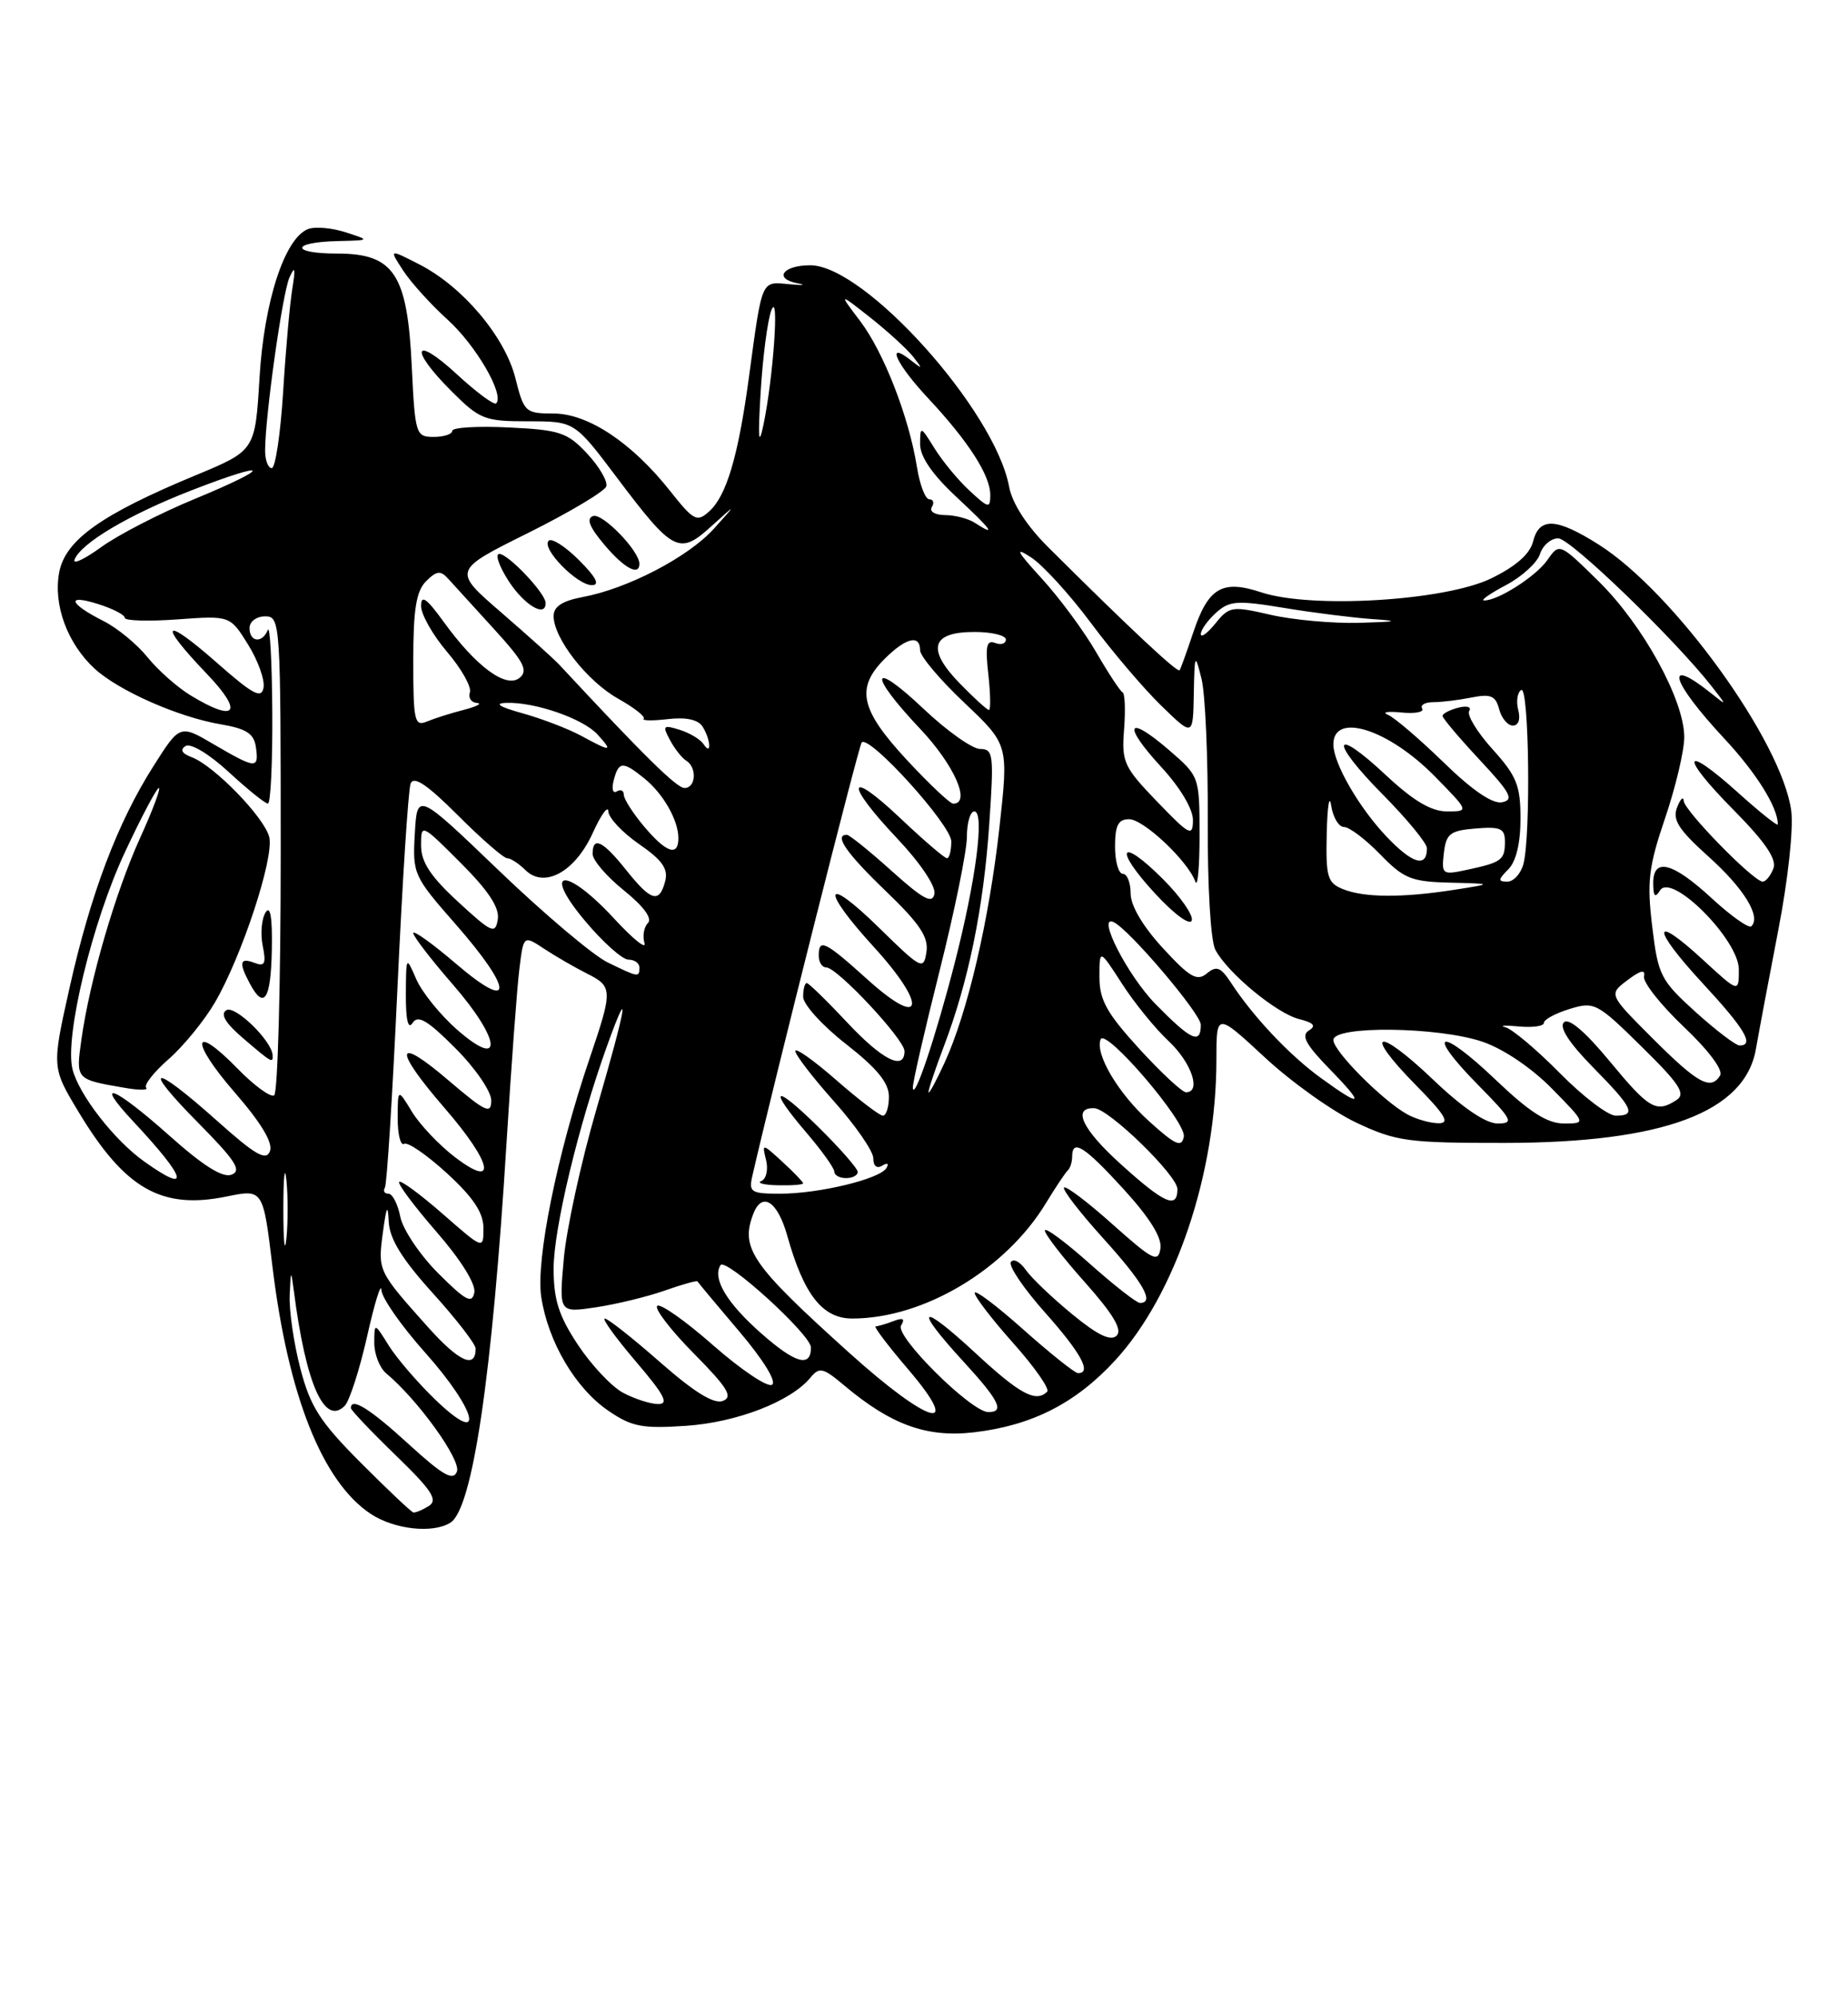 <?xml version="1.0" encoding="UTF-8" standalone="no"?>
<!DOCTYPE svg PUBLIC "-//W3C//DTD SVG 1.1//EN" "http://www.w3.org/Graphics/SVG/1.1/DTD/svg11.dtd" >
<svg xmlns="http://www.w3.org/2000/svg" xmlns:xlink="http://www.w3.org/1999/xlink" version="1.1" viewBox="0 0 237 256">
 <g >
 <path fill="currentColor"
d=" M 57.77 195.16 C 60.61 193.36 63.12 176.37 64.96 146.50 C 65.57 136.60 66.31 126.56 66.61 124.18 C 67.14 119.86 67.14 119.86 69.82 121.63 C 71.29 122.60 73.74 124.01 75.25 124.77 C 78.60 126.45 78.61 126.85 75.60 135.71 C 71.46 147.86 68.70 161.51 69.41 166.22 C 70.29 171.99 73.79 177.93 78.02 180.82 C 81.03 182.88 82.37 183.13 88.00 182.75 C 94.52 182.30 101.40 179.64 103.93 176.58 C 105.09 175.18 105.55 175.29 108.25 177.56 C 114.29 182.64 118.86 184.29 124.94 183.58 C 132.35 182.71 137.95 179.86 143.00 174.38 C 150.75 165.97 156.00 150.40 156.00 135.80 C 156.00 129.78 156.00 129.78 162.23 135.55 C 165.66 138.73 170.95 142.49 173.98 143.91 C 179.07 146.30 180.55 146.50 193.00 146.49 C 213.31 146.47 223.78 142.55 225.19 134.46 C 225.57 132.28 226.86 125.42 228.06 119.21 C 229.31 112.77 230.02 106.20 229.72 103.92 C 228.53 95.05 214.70 75.94 205.06 69.82 C 199.60 66.36 197.40 66.25 196.61 69.41 C 196.21 71.01 194.41 72.59 191.25 74.13 C 185.35 77.01 168.22 78.05 161.78 75.93 C 156.73 74.26 154.96 75.30 153.02 81.09 C 152.21 83.52 151.43 85.69 151.28 85.91 C 151.03 86.29 144.78 80.44 134.43 70.14 C 131.66 67.38 129.81 64.52 129.41 62.36 C 127.57 52.55 110.89 34.00 103.91 34.00 C 100.42 34.00 99.18 35.71 102.23 36.30 C 103.48 36.54 103.04 36.60 101.25 36.43 C 97.57 36.09 97.78 35.60 96.03 48.48 C 94.67 58.50 93.17 63.53 90.97 65.53 C 89.38 66.97 88.98 66.76 85.93 62.92 C 81.03 56.73 75.41 53.00 70.97 53.00 C 67.38 53.00 67.19 52.83 66.10 48.48 C 64.76 43.15 59.32 36.71 53.76 33.88 C 49.89 31.90 49.89 31.90 51.70 34.67 C 52.69 36.20 55.26 39.03 57.40 40.97 C 61.04 44.26 64.73 50.61 63.63 51.70 C 63.37 51.96 61.09 50.28 58.58 47.96 C 53.02 42.84 52.43 44.67 57.88 50.12 C 61.52 53.76 62.14 54.00 67.72 54.00 C 73.68 54.00 73.68 54.00 79.09 61.18 C 86.32 70.78 87.11 71.19 91.21 67.47 C 94.50 64.50 94.50 64.50 91.54 67.78 C 88.25 71.41 80.51 75.44 74.75 76.52 C 72.12 77.01 71.00 77.74 71.00 78.96 C 71.00 81.82 75.30 87.33 79.29 89.56 C 81.34 90.71 82.80 91.86 82.55 92.12 C 82.29 92.38 83.69 92.40 85.65 92.17 C 87.98 91.90 89.53 92.23 90.10 93.13 C 91.15 94.79 91.28 96.98 90.23 95.38 C 89.83 94.77 88.45 93.94 87.16 93.54 C 85.05 92.88 84.93 93.01 85.92 94.85 C 86.52 95.97 87.46 97.17 88.01 97.50 C 89.41 98.37 89.25 101.00 87.79 101.00 C 86.78 101.00 82.62 96.91 71.72 85.19 C 71.05 84.47 67.70 81.46 64.28 78.50 C 58.05 73.12 58.05 73.12 67.73 68.31 C 73.05 65.66 77.56 62.97 77.76 62.33 C 77.95 61.69 76.85 59.80 75.31 58.15 C 72.77 55.43 71.80 55.10 65.25 54.79 C 61.26 54.59 58.00 54.79 58.00 55.22 C 58.00 55.65 56.93 56.00 55.62 56.00 C 53.33 56.00 53.23 55.69 52.81 47.00 C 52.25 35.10 50.53 32.50 43.23 32.50 C 37.21 32.50 37.28 31.04 43.31 30.90 C 47.50 30.80 47.50 30.80 44.31 29.77 C 42.55 29.20 40.39 29.02 39.51 29.36 C 36.51 30.51 33.86 38.64 33.28 48.46 C 32.72 57.75 32.72 57.75 25.11 60.91 C 12.99 65.93 8.37 69.22 7.59 73.37 C 6.81 77.53 8.64 82.48 12.13 85.70 C 15.21 88.53 22.86 91.91 28.27 92.83 C 31.61 93.40 32.57 94.02 32.82 95.77 C 33.22 98.59 32.82 98.56 27.46 95.43 C 23.07 92.85 23.07 92.85 19.69 98.18 C 15.07 105.44 11.61 114.58 8.91 126.65 C 6.64 136.81 6.64 136.81 10.07 142.51 C 16.02 152.39 20.71 155.07 29.06 153.36 C 33.74 152.40 33.74 152.40 34.94 162.33 C 36.95 178.90 41.35 189.95 47.56 194.05 C 50.59 196.04 55.53 196.58 57.77 195.16 Z  M 69.97 77.25 C 69.92 76.00 65.17 71.00 64.04 71.00 C 63.46 71.00 64.00 72.57 65.24 74.49 C 67.26 77.60 70.05 79.23 69.97 77.25 Z  M 74.26 71.80 C 72.50 70.04 70.75 68.92 70.36 69.31 C 69.39 70.28 73.99 75.00 75.91 75.00 C 76.97 75.00 76.45 73.99 74.26 71.80 Z  M 82.00 72.25 C 81.98 70.59 77.27 65.74 76.07 66.14 C 75.16 66.45 75.58 67.54 77.48 69.79 C 80.03 72.83 82.01 73.90 82.00 72.25 Z  M 46.27 187.49 C 41.03 182.23 39.80 180.31 38.52 175.41 C 37.68 172.20 37.07 167.99 37.15 166.04 C 37.29 162.72 37.32 162.68 37.69 165.50 C 39.22 177.39 41.61 182.79 44.20 180.20 C 44.82 179.58 46.11 175.57 47.08 171.29 C 48.04 167.00 48.87 164.33 48.91 165.34 C 48.96 166.35 51.47 169.95 54.50 173.34 C 61.24 180.89 62.31 185.62 55.88 179.45 C 53.62 177.28 50.92 174.15 49.88 172.50 C 48.01 169.50 48.01 169.50 48.00 172.13 C 48.00 173.57 48.69 175.33 49.53 176.03 C 53.57 179.38 59.16 187.14 58.60 188.61 C 58.12 189.86 56.83 189.13 52.41 185.10 C 47.45 180.56 45.00 179.03 45.00 180.48 C 45.00 180.74 47.58 183.46 50.74 186.52 C 55.40 191.03 56.20 192.26 54.99 193.03 C 54.17 193.54 53.27 193.92 53.00 193.85 C 52.73 193.79 49.70 190.92 46.27 187.49 Z  M 108.93 173.41 C 96.37 162.10 94.91 159.99 96.61 155.58 C 97.73 152.67 99.73 153.96 100.97 158.41 C 103.09 165.95 105.48 169.00 109.30 169.00 C 118.44 169.00 128.96 162.74 134.13 154.22 C 135.38 152.17 136.64 150.28 136.95 150.00 C 137.25 149.72 137.50 148.94 137.50 148.25 C 137.50 145.92 139.07 146.91 144.11 152.43 C 147.46 156.10 149.04 158.64 148.82 160.03 C 148.54 161.88 147.85 161.53 142.70 156.94 C 139.52 154.09 136.70 151.96 136.46 152.21 C 136.21 152.46 138.48 155.40 141.50 158.74 C 146.63 164.41 148.11 167.00 146.20 167.00 C 145.76 167.00 142.83 164.71 139.70 161.92 C 136.56 159.13 134.00 157.24 134.00 157.72 C 134.00 158.20 136.31 161.19 139.14 164.36 C 142.77 168.44 143.96 170.44 143.21 171.19 C 142.46 171.94 140.78 171.14 137.51 168.45 C 134.96 166.36 132.27 163.80 131.54 162.75 C 130.81 161.71 129.95 161.27 129.64 161.77 C 129.33 162.27 131.31 165.19 134.04 168.25 C 138.65 173.43 140.05 176.01 138.25 176.00 C 137.84 175.99 134.69 173.48 131.25 170.42 C 127.81 167.35 125.00 165.24 125.00 165.72 C 125.00 166.20 127.23 169.11 129.96 172.17 C 132.69 175.23 134.64 178.02 134.30 178.37 C 132.85 179.81 130.80 178.71 125.06 173.39 C 117.95 166.81 117.05 167.42 123.50 174.45 C 128.15 179.51 128.89 181.00 126.75 180.99 C 124.55 180.98 114.73 171.24 115.56 169.89 C 116.10 169.02 115.81 168.86 114.58 169.33 C 113.62 169.70 112.59 170.00 112.30 170.00 C 112.00 170.00 113.87 172.47 116.46 175.50 C 123.62 183.88 119.20 182.65 108.93 173.41 Z  M 79.86 178.49 C 78.41 177.70 75.82 174.94 74.11 172.36 C 71.65 168.64 71.00 166.59 71.00 162.58 C 71.01 157.47 74.19 144.20 77.87 134.00 C 80.94 125.50 80.36 128.89 76.45 142.31 C 74.50 149.02 72.63 157.60 72.30 161.39 C 71.69 168.27 71.69 168.27 76.43 167.56 C 79.03 167.17 83.00 166.21 85.24 165.42 C 87.48 164.63 89.37 164.10 89.45 164.24 C 89.52 164.38 91.94 167.28 94.82 170.67 C 97.91 174.31 99.63 177.11 99.01 177.49 C 98.44 177.85 95.04 175.57 91.46 172.43 C 87.88 169.28 84.65 167.01 84.28 167.38 C 83.92 167.75 86.03 170.50 88.99 173.49 C 93.34 177.89 94.04 179.05 92.70 179.56 C 91.56 180.00 89.03 178.44 84.66 174.60 C 81.15 171.52 77.96 169.00 77.56 169.00 C 77.17 169.00 78.96 171.47 81.54 174.50 C 85.24 178.83 85.84 179.99 84.37 179.96 C 83.34 179.94 81.31 179.27 79.86 178.49 Z  M 54.87 170.08 C 48.46 162.91 48.45 162.89 49.10 158.00 C 49.56 154.58 49.74 154.24 49.85 156.58 C 49.96 158.79 51.55 161.38 55.50 165.74 C 58.52 169.08 61.00 172.28 61.00 172.85 C 61.00 175.51 58.87 174.55 54.87 170.08 Z  M 97.68 170.95 C 93.22 167.03 91.33 163.89 92.40 162.16 C 93.05 161.12 104.00 171.07 104.00 172.71 C 104.00 175.32 102.01 174.76 97.68 170.95 Z  M 56.21 163.21 C 53.86 160.86 51.67 157.60 51.34 155.97 C 51.02 154.34 50.33 153.00 49.82 153.00 C 49.30 153.00 49.10 152.65 49.36 152.23 C 49.62 151.81 50.34 140.31 50.97 126.67 C 51.60 113.03 52.36 101.22 52.66 100.43 C 53.06 99.41 54.78 100.56 58.72 104.50 C 61.74 107.52 64.59 110.00 65.04 110.00 C 65.49 110.00 66.53 110.68 67.36 111.50 C 69.79 113.93 73.75 111.76 76.02 106.76 C 77.09 104.42 77.98 103.17 78.02 104.00 C 78.05 104.83 79.82 106.71 81.96 108.19 C 84.93 110.24 85.72 111.36 85.31 112.94 C 84.55 115.83 83.51 115.53 80.29 111.50 C 77.30 107.75 76.00 107.13 76.00 109.45 C 76.00 110.25 77.81 112.36 80.02 114.13 C 82.53 116.15 83.68 117.72 83.10 118.30 C 82.58 118.82 82.38 119.98 82.65 120.87 C 82.93 121.77 81.18 120.36 78.77 117.75 C 72.59 111.05 69.36 111.26 75.00 118.00 C 77.30 120.75 79.82 123.00 80.59 123.00 C 81.37 123.00 82.00 123.45 82.00 124.00 C 82.00 125.31 81.90 125.29 77.90 123.34 C 76.03 122.42 69.78 117.14 64.00 111.60 C 53.50 101.53 53.50 101.53 53.20 106.84 C 52.90 112.02 53.03 112.31 58.45 118.48 C 65.88 126.95 65.91 129.88 58.50 123.54 C 55.48 120.96 53.00 119.18 53.00 119.60 C 53.00 120.01 55.28 122.97 58.07 126.18 C 64.26 133.29 64.62 137.24 58.60 131.96 C 56.46 130.08 54.12 127.18 53.39 125.52 C 52.08 122.50 52.08 122.50 52.05 127.50 C 52.04 130.74 52.34 132.01 52.91 131.12 C 53.59 130.04 54.82 130.76 58.39 134.34 C 60.95 136.90 63.00 139.88 63.00 141.05 C 63.00 142.87 62.27 142.53 57.50 138.46 C 50.64 132.60 50.39 134.37 57.00 142.00 C 63.13 149.07 63.86 152.52 58.34 148.31 C 56.32 146.77 53.85 144.16 52.84 142.51 C 51.01 139.50 51.01 139.50 51.00 143.31 C 51.00 145.40 51.37 146.89 51.83 146.61 C 52.28 146.33 54.75 148.03 57.33 150.39 C 60.71 153.49 62.00 155.44 62.00 157.42 C 62.00 160.16 62.00 160.16 56.80 155.61 C 53.94 153.11 51.42 151.25 51.19 151.48 C 50.96 151.71 53.11 154.59 55.97 157.88 C 59.10 161.47 61.04 164.58 60.83 165.67 C 60.54 167.15 59.72 166.72 56.21 163.21 Z  M 36.34 155.00 C 36.34 150.88 36.51 149.19 36.73 151.25 C 36.94 153.31 36.94 156.69 36.73 158.75 C 36.51 160.81 36.34 159.12 36.34 155.00 Z  M 143.70 149.18 C 138.79 144.74 137.47 141.94 140.33 142.04 C 142.20 142.10 151.00 150.66 151.00 152.41 C 151.00 155.01 149.32 154.27 143.70 149.18 Z  M 96.48 150.75 C 99.18 138.97 110.14 95.52 110.51 95.16 C 111.51 94.16 122.00 105.75 122.00 107.85 C 122.00 109.03 121.75 110.00 121.44 110.00 C 121.13 110.00 118.43 107.68 115.44 104.85 C 108.57 98.36 108.30 100.33 115.09 107.50 C 118.02 110.60 120.03 113.59 119.84 114.57 C 119.57 115.90 118.40 115.27 114.35 111.63 C 111.52 109.08 108.93 107.00 108.60 107.00 C 106.91 107.00 108.55 109.36 113.60 114.21 C 117.98 118.42 119.11 120.12 118.81 122.04 C 118.45 124.38 118.16 124.23 112.72 118.90 C 105.64 111.97 105.16 113.83 112.08 121.39 C 118.96 128.93 118.44 132.00 111.35 125.63 C 105.77 120.60 105.00 120.23 105.00 122.50 C 105.00 123.33 105.43 124.00 105.97 124.00 C 107.37 124.00 116.00 133.23 116.00 134.73 C 116.00 137.30 113.15 135.87 108.60 131.00 C 106.02 128.25 103.71 126.00 103.46 126.00 C 103.21 126.00 103.00 126.79 103.00 127.76 C 103.00 128.73 105.47 131.46 108.50 133.82 C 112.49 136.94 114.00 138.79 114.00 140.56 C 114.00 141.90 113.65 143.00 113.23 143.00 C 112.81 143.00 110.11 140.94 107.23 138.42 C 104.35 135.90 102.00 134.24 102.00 134.72 C 102.00 135.21 104.25 138.13 107.00 141.21 C 109.75 144.30 112.00 147.56 112.00 148.47 C 112.00 149.46 112.46 149.83 113.15 149.40 C 113.82 148.99 114.04 149.13 113.67 149.72 C 112.80 151.13 105.02 153.00 100.04 153.00 C 96.32 153.00 96.01 152.80 96.48 150.75 Z  M 103.00 151.67 C 103.00 151.50 101.81 150.26 100.35 148.92 C 97.73 146.52 97.71 146.52 98.25 148.70 C 98.54 149.91 98.27 151.12 97.64 151.37 C 97.01 151.63 97.96 151.88 99.75 151.92 C 101.54 151.96 103.00 151.85 103.00 151.67 Z  M 110.00 150.21 C 110.00 149.78 107.75 147.21 105.00 144.50 C 99.24 138.82 98.36 139.27 103.50 145.27 C 105.42 147.52 107.00 149.73 107.00 150.18 C 107.00 150.63 107.67 151.00 108.50 151.00 C 109.33 151.00 110.00 150.65 110.00 150.21 Z  M 18.49 148.87 C 14.65 146.14 10.12 140.31 9.30 137.05 C 8.26 132.94 11.83 118.17 16.01 109.25 C 18.13 104.71 20.10 101.00 20.37 101.00 C 20.65 101.00 19.56 103.91 17.94 107.46 C 14.77 114.46 11.50 125.69 10.44 133.24 C 9.72 138.38 9.68 138.34 15.93 139.42 C 17.81 139.75 19.08 139.75 18.75 139.42 C 18.42 139.08 19.70 137.44 21.61 135.77 C 23.52 134.10 26.19 130.83 27.55 128.51 C 31.01 122.59 35.18 109.93 34.53 107.29 C 33.91 104.77 27.46 98.13 24.58 97.05 C 23.31 96.57 23.05 96.09 23.80 95.62 C 24.46 95.22 26.84 96.65 29.34 98.96 C 31.75 101.18 34.01 103.00 34.36 103.00 C 34.71 103.00 34.96 97.71 34.92 91.25 C 34.88 84.79 34.62 80.06 34.34 80.75 C 33.64 82.49 32.00 82.32 32.00 80.50 C 32.00 79.67 32.89 79.00 34.00 79.00 C 35.96 79.00 36.00 79.67 36.00 109.44 C 36.00 126.18 35.62 140.11 35.16 140.40 C 34.70 140.68 32.60 139.15 30.50 137.00 C 24.63 130.98 24.32 133.37 30.11 140.03 C 33.51 143.94 35.03 146.48 34.62 147.55 C 34.12 148.84 32.75 148.05 27.75 143.58 C 19.48 136.20 18.02 136.44 25.46 143.96 C 30.21 148.76 31.04 150.05 29.70 150.56 C 28.56 151.00 26.08 149.44 21.77 145.60 C 14.64 139.24 11.85 138.13 17.10 143.75 C 23.98 151.10 24.54 153.18 18.49 148.87 Z  M 34.96 135.25 C 34.88 133.41 30.13 128.80 29.03 129.48 C 28.22 129.98 28.90 131.13 31.17 133.07 C 34.87 136.23 35.02 136.32 34.96 135.25 Z  M 34.86 121.75 C 34.94 117.58 34.67 115.98 34.06 116.95 C 33.55 117.75 33.38 119.67 33.69 121.22 C 34.16 123.53 33.96 123.92 32.63 123.41 C 30.74 122.69 30.59 123.36 32.04 126.07 C 33.86 129.48 34.74 128.15 34.86 121.75 Z  M 147.36 143.71 C 143.40 140.13 140.41 135.08 141.15 133.22 C 141.76 131.67 152.18 143.84 151.82 145.69 C 151.54 147.13 150.76 146.78 147.36 143.71 Z  M 180.50 142.84 C 177.35 141.11 171.00 134.73 171.00 133.30 C 171.00 131.43 184.45 131.59 190.15 133.53 C 192.81 134.44 196.44 136.89 199.03 139.53 C 203.42 144.00 203.42 144.00 200.55 144.00 C 198.43 144.00 196.14 142.53 191.79 138.38 C 184.61 131.53 182.68 132.07 189.52 139.02 C 193.98 143.55 194.21 144.00 192.05 144.00 C 190.54 144.00 187.55 141.97 183.79 138.38 C 176.61 131.53 174.68 132.07 181.52 139.02 C 185.38 142.94 186.01 143.99 184.46 143.97 C 183.38 143.95 181.60 143.44 180.50 142.84 Z  M 200.05 137.55 C 197.09 134.55 193.95 131.91 193.08 131.67 C 192.21 131.44 192.96 131.39 194.75 131.56 C 196.54 131.73 198.00 131.53 198.00 131.10 C 198.00 130.68 199.48 129.88 201.30 129.32 C 204.47 128.35 204.82 128.53 210.55 134.17 C 215.41 138.95 216.23 140.20 215.00 141.00 C 212.41 142.68 211.50 142.15 206.45 136.04 C 203.27 132.20 201.18 130.42 200.56 131.04 C 199.93 131.67 201.26 133.71 204.29 136.79 C 209.44 142.02 209.90 143.00 207.22 143.00 C 206.23 143.00 203.01 140.55 200.05 137.55 Z  M 169.40 138.17 C 165.39 135.27 160.73 130.33 157.89 125.99 C 156.55 123.95 156.02 123.74 154.77 124.77 C 153.52 125.81 152.59 125.28 149.14 121.53 C 146.57 118.74 145.00 116.09 145.00 114.52 C 145.00 113.14 144.55 112.00 144.00 112.00 C 143.45 112.00 143.00 110.42 143.00 108.50 C 143.00 105.79 143.41 105.00 144.80 105.00 C 146.66 105.00 152.33 110.34 153.30 113.00 C 153.60 113.83 153.84 111.12 153.84 107.00 C 153.83 99.51 153.82 99.50 149.89 96.11 C 144.51 91.48 143.90 92.85 148.91 98.29 C 151.34 100.92 153.00 103.70 152.99 105.11 C 152.98 107.29 152.57 107.08 148.39 102.74 C 144.12 98.31 143.83 97.66 144.16 93.49 C 144.35 91.02 144.27 88.89 143.97 88.75 C 143.67 88.61 142.14 86.28 140.56 83.56 C 138.99 80.85 135.85 76.61 133.60 74.15 C 130.37 70.62 130.08 70.04 132.23 71.44 C 133.73 72.41 137.19 76.20 139.91 79.85 C 142.63 83.51 146.69 88.28 148.93 90.45 C 153.00 94.41 153.00 94.41 153.10 88.95 C 153.20 83.75 153.25 83.66 154.09 87.00 C 154.57 88.92 154.93 97.09 154.89 105.14 C 154.85 113.65 155.26 120.61 155.87 121.75 C 157.47 124.74 163.71 129.89 166.61 130.62 C 168.49 131.09 168.83 131.49 167.85 132.09 C 166.84 132.72 167.47 133.89 170.46 136.96 C 175.10 141.71 174.78 142.08 169.40 138.17 Z  M 149.16 112.69 C 143.61 107.14 142.74 108.68 148.13 114.52 C 150.57 117.17 152.61 118.67 152.84 117.98 C 153.06 117.32 151.40 114.93 149.16 112.69 Z  M 117.07 139.41 C 117.03 138.81 118.58 132.07 120.50 124.43 C 122.42 116.79 124.00 109.06 124.00 107.27 C 124.00 105.47 124.43 104.00 124.95 104.00 C 126.31 104.00 125.16 112.86 122.42 123.50 C 119.99 132.93 117.19 141.27 117.07 139.41 Z  M 119.08 140.00 C 119.04 139.72 119.92 137.08 121.04 134.13 C 124.20 125.82 126.13 116.42 126.86 105.75 C 127.48 96.73 127.40 96.00 125.71 96.00 C 124.70 96.00 121.43 93.68 118.44 90.85 C 111.61 84.40 111.28 86.31 118.00 93.41 C 122.37 98.03 124.57 102.98 122.25 103.01 C 121.84 103.01 119.14 100.47 116.25 97.35 C 110.32 90.95 109.72 88.18 113.45 84.45 C 116.18 81.73 118.00 81.29 118.00 83.35 C 118.00 84.10 120.55 87.13 123.68 90.08 C 129.35 95.45 129.35 95.45 128.17 106.10 C 126.84 117.99 124.09 129.80 121.13 136.23 C 120.05 138.58 119.13 140.28 119.08 140.00 Z  M 146.10 134.42 C 141.94 129.86 141.00 128.18 141.00 125.22 C 141.00 121.61 141.00 121.61 143.87 126.05 C 145.44 128.50 148.14 131.82 149.87 133.44 C 152.81 136.19 154.10 140.00 152.10 140.00 C 151.61 140.00 148.91 137.49 146.10 134.42 Z  M 211.90 133.05 C 206.30 127.45 206.30 127.45 208.72 125.63 C 210.40 124.36 211.04 124.22 210.84 125.15 C 210.68 125.89 212.97 128.79 215.93 131.60 C 219.12 134.62 221.02 137.16 220.60 137.85 C 219.39 139.80 217.72 138.87 211.90 133.05 Z  M 217.44 129.70 C 212.96 125.64 212.64 125.01 211.89 118.74 C 211.20 112.99 211.42 111.12 213.54 104.87 C 214.89 100.90 216.00 96.23 216.00 94.48 C 216.00 89.73 210.72 80.13 205.04 74.53 C 199.99 69.57 199.99 69.57 198.44 71.79 C 196.95 73.91 192.00 77.05 190.30 76.96 C 189.86 76.93 191.16 76.04 193.18 74.97 C 195.20 73.90 197.14 72.12 197.50 71.01 C 197.85 69.91 198.90 69.00 199.84 69.00 C 201.39 69.00 214.76 81.89 219.54 88.00 C 221.49 90.49 221.49 90.50 219.50 88.90 C 213.30 83.95 214.26 87.29 221.16 94.69 C 225.26 99.09 228.00 103.48 228.00 105.66 C 228.00 105.95 225.69 104.11 222.86 101.56 C 215.74 95.16 215.37 96.79 222.35 103.84 C 226.40 107.94 227.89 110.13 227.43 111.32 C 227.08 112.24 226.46 113.00 226.06 113.00 C 224.89 113.00 216.01 103.92 215.93 102.65 C 215.89 102.02 215.51 102.39 215.08 103.49 C 214.46 105.07 215.27 106.34 219.10 109.78 C 223.65 113.87 225.87 117.47 224.61 118.72 C 224.30 119.04 222.02 117.43 219.54 115.15 C 214.48 110.48 211.99 109.86 212.02 113.25 C 212.03 114.92 212.26 115.14 212.90 114.12 C 214.37 111.80 223.00 120.46 223.00 124.25 C 223.00 127.25 223.00 127.25 218.42 123.04 C 211.80 116.93 211.76 118.90 218.36 126.03 C 223.77 131.87 225.04 134.00 223.10 134.00 C 222.60 134.00 220.06 132.06 217.44 129.70 Z  M 148.20 128.70 C 144.63 125.07 140.59 117.19 142.80 118.18 C 144.77 119.07 154.00 129.92 154.00 131.35 C 154.00 133.92 152.76 133.35 148.20 128.70 Z  M 58.75 115.59 C 55.22 112.34 54.00 110.49 54.00 108.37 C 54.00 105.54 54.02 105.54 59.09 110.61 C 62.65 114.17 64.08 116.34 63.84 117.83 C 63.53 119.78 63.08 119.58 58.75 115.59 Z  M 172.25 113.97 C 170.23 113.16 170.02 112.43 170.15 106.78 C 170.23 103.33 170.49 101.74 170.72 103.25 C 170.95 104.76 171.69 106.00 172.37 106.00 C 173.05 106.00 175.13 107.58 177.00 109.50 C 180.02 112.62 180.99 113.01 185.95 113.13 C 191.50 113.27 191.50 113.27 186.50 114.05 C 179.80 115.09 174.97 115.06 172.25 113.97 Z  M 193.43 111.43 C 194.43 110.43 195.00 108.08 195.00 104.93 C 195.00 100.69 194.51 99.46 191.42 96.04 C 189.45 93.86 188.10 91.65 188.42 91.13 C 188.75 90.60 188.12 90.42 187.00 90.71 C 185.90 91.00 185.00 91.47 185.00 91.76 C 185.00 92.05 187.14 94.58 189.75 97.38 C 193.74 101.65 194.20 102.52 192.63 102.83 C 191.41 103.07 188.79 101.28 185.13 97.71 C 182.03 94.70 178.82 91.96 178.00 91.62 C 177.18 91.28 177.94 91.15 179.70 91.32 C 181.46 91.50 182.67 91.27 182.39 90.82 C 182.11 90.37 182.75 90.00 183.82 90.00 C 184.88 90.00 187.09 89.73 188.73 89.40 C 191.19 88.91 191.81 89.18 192.26 90.90 C 192.57 92.06 193.36 93.00 194.02 93.00 C 194.74 93.00 195.02 92.19 194.71 91.00 C 194.42 89.90 194.60 88.75 195.09 88.44 C 196.10 87.82 196.34 107.13 195.37 110.75 C 195.04 111.99 194.11 113.00 193.31 113.00 C 192.09 113.00 192.11 112.75 193.43 111.43 Z  M 185.17 109.35 C 185.46 106.85 185.96 106.46 189.25 106.19 C 192.44 105.93 193.00 106.18 193.00 107.88 C 193.00 110.23 192.59 110.53 188.17 111.48 C 184.97 112.17 184.86 112.09 185.17 109.35 Z  M 177.80 107.21 C 174.27 103.49 171.00 97.82 171.00 95.41 C 171.00 91.22 178.06 93.45 184.01 99.51 C 188.42 104.00 188.42 104.00 185.56 104.00 C 183.55 104.00 181.26 102.64 177.79 99.40 C 170.84 92.90 170.44 94.87 177.31 101.81 C 180.44 104.97 183.00 108.08 183.00 108.72 C 183.00 111.27 181.15 110.74 177.80 107.21 Z  M 82.59 105.92 C 81.17 104.23 80.00 102.40 80.00 101.86 C 80.00 101.32 79.59 101.13 79.09 101.44 C 78.59 101.75 78.42 101.10 78.71 100.00 C 79.34 97.57 79.88 97.54 82.63 99.77 C 85.07 101.74 87.00 105.14 87.00 107.43 C 87.00 109.84 85.44 109.31 82.59 105.92 Z  M 74.50 94.29 C 72.85 93.40 69.47 92.11 67.00 91.42 C 64.07 90.61 63.33 90.15 64.88 90.09 C 68.56 89.95 74.78 92.10 76.64 94.15 C 78.66 96.38 78.38 96.40 74.50 94.29 Z  M 53.00 84.68 C 53.00 78.09 53.38 75.77 54.64 74.50 C 56.00 73.15 56.50 73.09 57.48 74.18 C 58.14 74.91 60.78 77.80 63.35 80.62 C 67.17 84.80 67.77 85.94 66.65 86.87 C 64.93 88.30 61.07 85.47 56.89 79.69 C 54.70 76.67 54.00 76.18 54.00 77.67 C 54.00 78.75 55.51 81.41 57.35 83.57 C 59.19 85.73 60.50 88.06 60.26 88.75 C 60.03 89.44 60.43 90.05 61.17 90.10 C 61.90 90.16 61.15 90.55 59.50 90.98 C 57.85 91.40 55.71 92.08 54.75 92.48 C 53.16 93.15 53.00 92.42 53.00 84.68 Z  M 24.41 89.11 C 22.71 88.07 20.24 85.88 18.91 84.23 C 17.58 82.58 15.07 80.51 13.31 79.62 C 8.85 77.37 8.41 76.11 12.54 77.41 C 14.44 78.00 16.00 78.80 16.00 79.19 C 16.00 79.57 19.04 79.66 22.75 79.39 C 29.50 78.90 29.50 78.90 31.80 82.59 C 33.07 84.63 33.97 87.11 33.80 88.12 C 33.55 89.62 32.46 89.04 27.75 84.89 C 20.91 78.88 20.16 79.72 26.48 86.32 C 31.31 91.35 30.30 92.70 24.41 89.11 Z  M 123.06 87.57 C 118.80 83.17 119.43 81.00 124.97 81.00 C 127.19 81.00 129.00 81.44 129.00 81.97 C 129.00 82.50 128.38 82.70 127.62 82.41 C 126.52 81.99 126.34 82.82 126.75 86.44 C 127.03 88.95 127.06 91.00 126.83 91.00 C 126.59 91.00 124.89 89.45 123.06 87.57 Z  M 154.00 81.27 C 154.00 80.74 154.87 79.52 155.94 78.55 C 157.67 76.99 158.62 76.92 164.69 77.92 C 168.44 78.54 173.53 79.18 176.00 79.35 C 179.57 79.59 179.23 79.69 174.33 79.83 C 170.93 79.92 165.81 79.46 162.95 78.80 C 158.00 77.66 157.65 77.71 155.87 79.91 C 154.84 81.18 154.00 81.79 154.00 81.27 Z  M 9.56 71.73 C 10.37 69.62 16.55 65.96 24.53 62.86 C 34.78 58.88 35.12 59.76 24.95 63.96 C 20.53 65.78 15.16 68.55 13.00 70.11 C 10.84 71.68 9.29 72.40 9.56 71.73 Z  M 125.00 67.00 C 124.17 66.47 122.46 66.02 121.19 66.02 C 119.91 66.01 119.16 65.56 119.50 65.00 C 119.84 64.45 119.70 64.00 119.19 64.00 C 118.67 64.00 117.96 62.15 117.60 59.89 C 116.57 53.44 113.33 45.13 110.31 41.15 C 107.54 37.50 107.54 37.50 111.62 40.71 C 113.86 42.48 116.32 44.73 117.10 45.71 C 118.37 47.34 118.34 47.38 116.75 46.13 C 113.50 43.58 114.97 46.72 119.10 51.12 C 124.20 56.58 126.99 60.92 127.00 63.42 C 127.00 65.20 126.79 65.16 124.37 62.92 C 122.92 61.59 120.90 59.15 119.87 57.50 C 118.05 54.57 118.01 54.56 118.00 56.93 C 118.00 58.54 119.57 60.82 122.64 63.68 C 127.24 67.97 127.88 68.86 125.00 67.00 Z  M 34.00 57.75 C 34.01 53.28 36.22 37.60 37.12 35.57 C 37.83 34.00 37.92 34.34 37.49 37.00 C 37.17 38.92 36.64 44.89 36.31 50.25 C 35.97 55.61 35.32 60.00 34.85 60.00 C 34.38 60.00 34.00 58.99 34.00 57.75 Z  M 97.55 50.28 C 97.82 45.76 98.44 41.04 98.92 39.78 C 99.97 37.05 99.18 48.42 97.90 54.50 C 97.29 57.38 97.19 56.20 97.55 50.28 Z "/>
</g>
</svg>